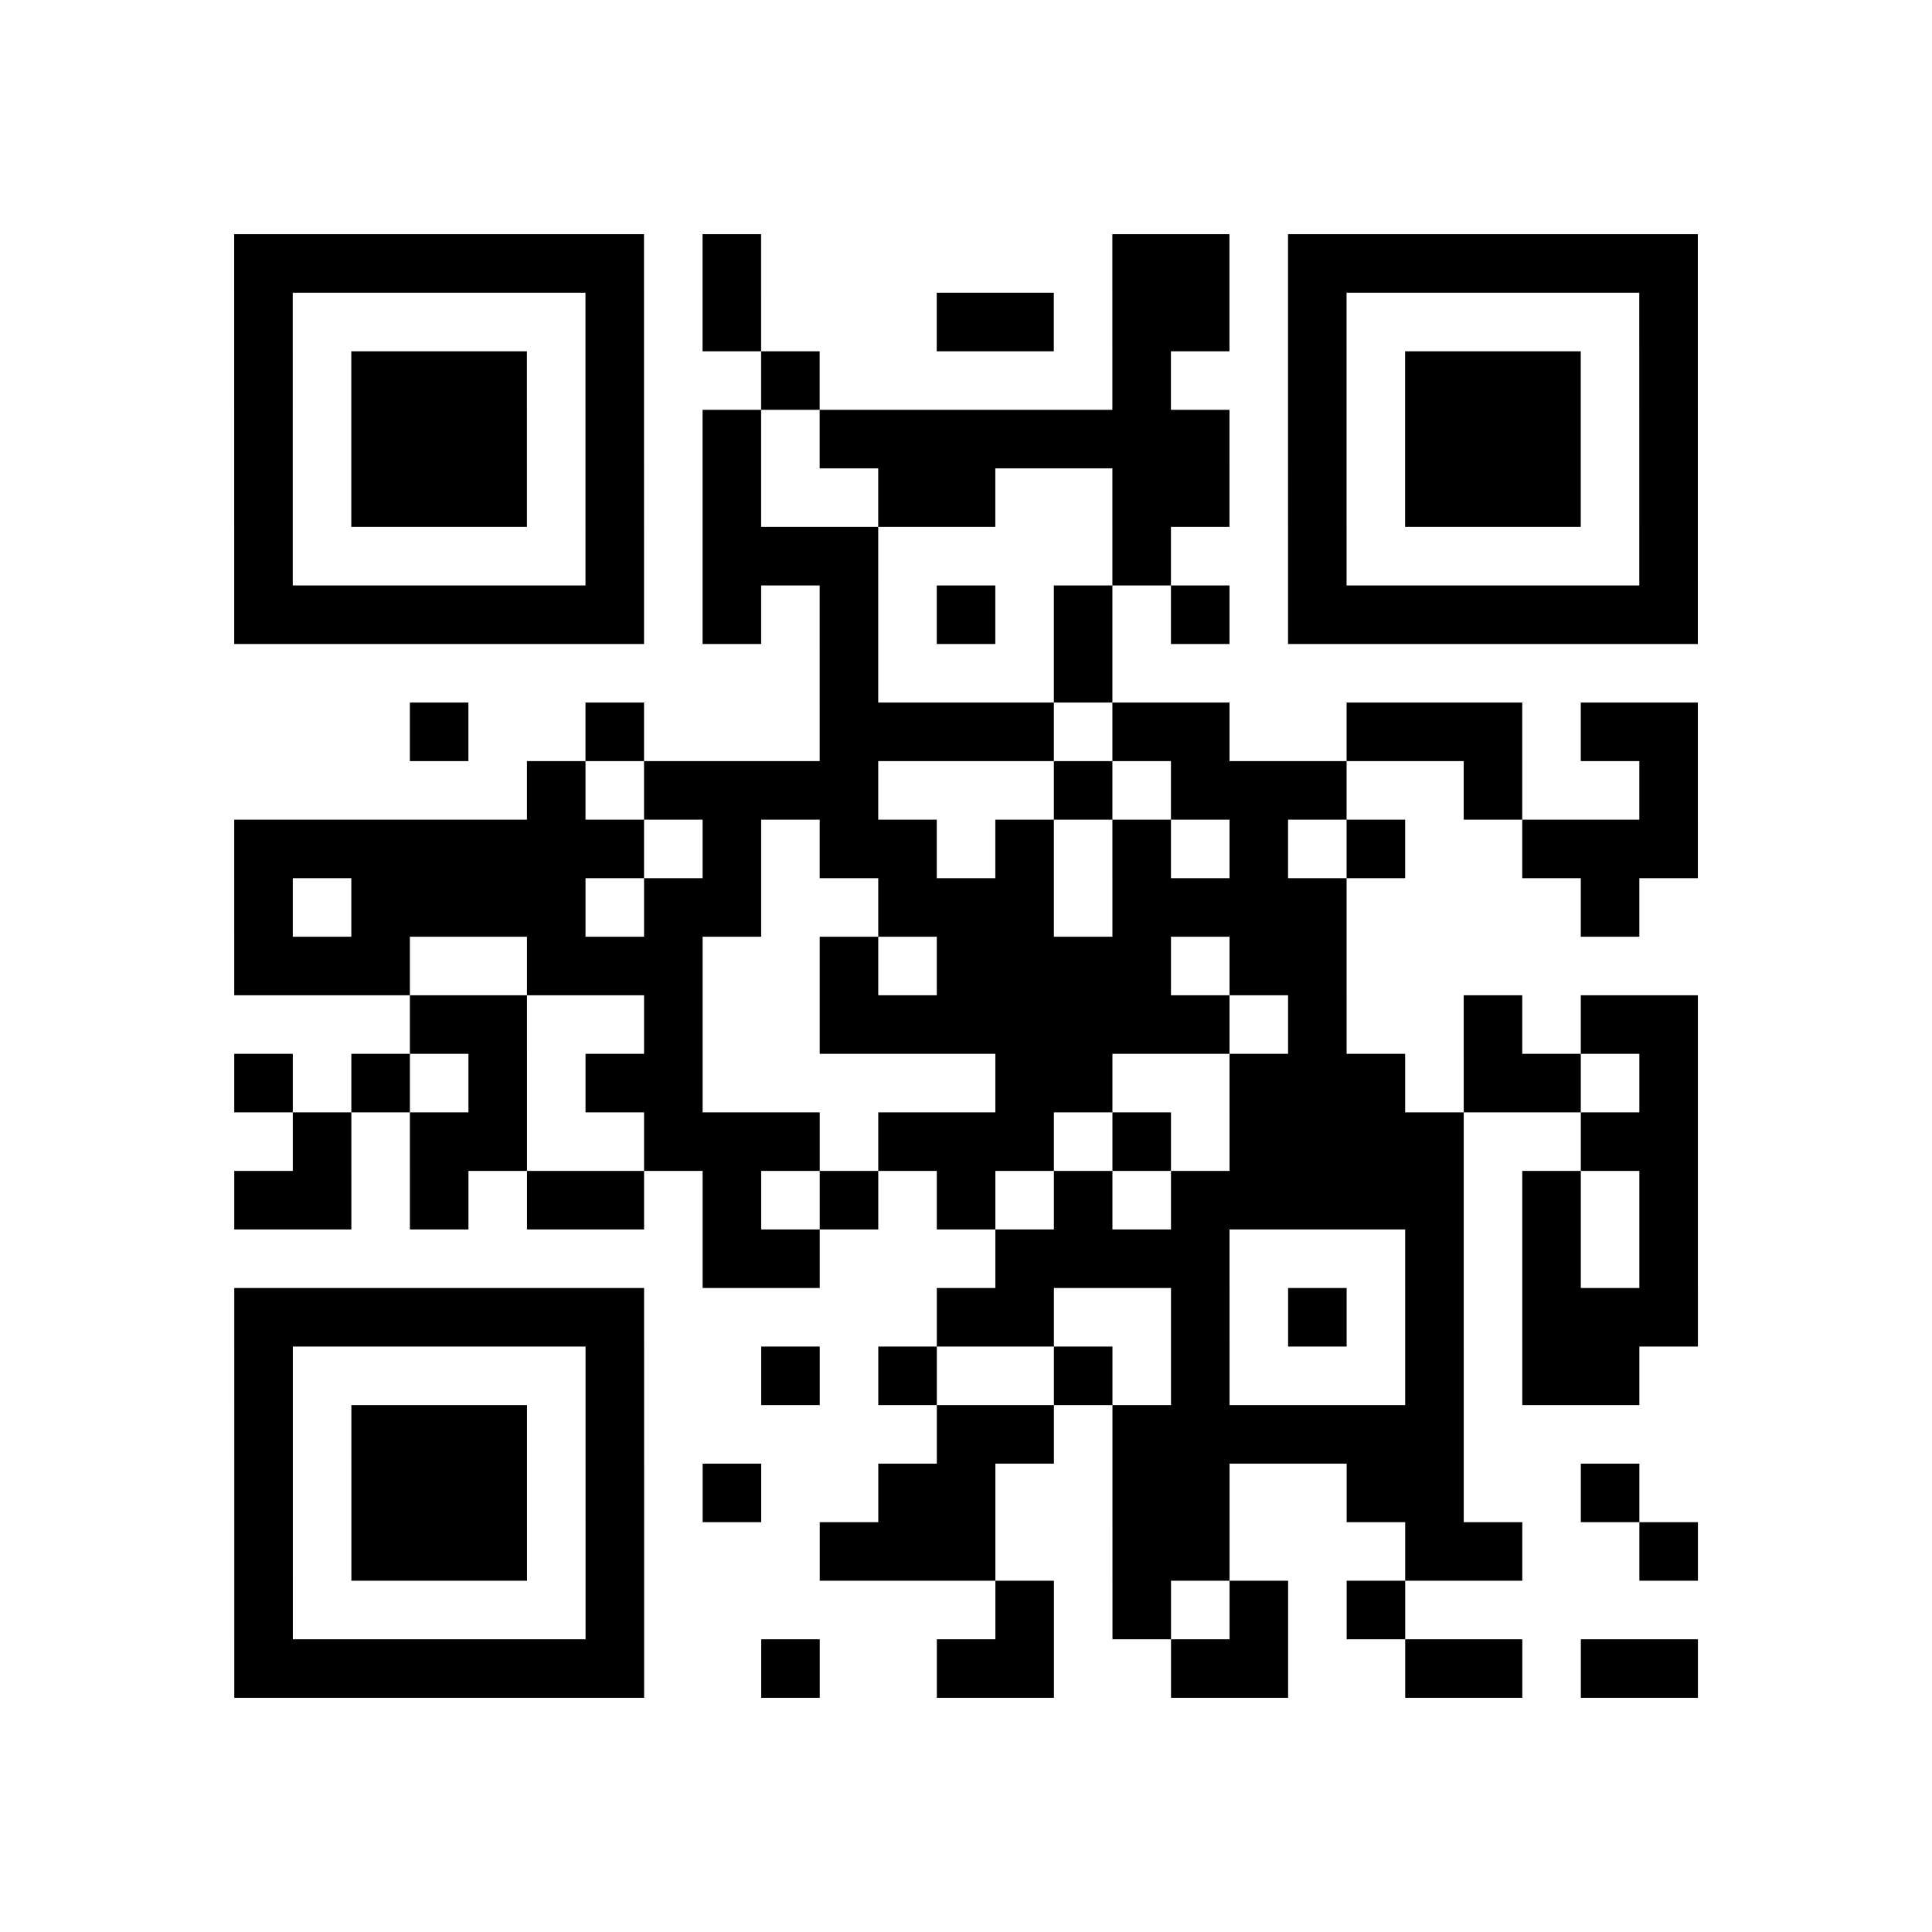 <?xml version="1.0" encoding="UTF-8"?>
<svg xmlns="http://www.w3.org/2000/svg" height="165" width="165" class="pyqrcode"><path transform="scale(5)" stroke="#000" class="pyqrline" d="M4 4.5h7m1 0h1m6 0h2m1 0h7m-25 1h1m5 0h1m1 0h1m3 0h2m1 0h2m1 0h1m5 0h1m-25 1h1m1 0h3m1 0h1m2 0h1m5 0h1m2 0h1m1 0h3m1 0h1m-25 1h1m1 0h3m1 0h1m1 0h1m1 0h7m1 0h1m1 0h3m1 0h1m-25 1h1m1 0h3m1 0h1m1 0h1m2 0h2m2 0h2m1 0h1m1 0h3m1 0h1m-25 1h1m5 0h1m1 0h3m4 0h1m2 0h1m5 0h1m-25 1h7m1 0h1m1 0h1m1 0h1m1 0h1m1 0h1m1 0h7m-15 1h1m3 0h1m-12 1h1m2 0h1m3 0h4m1 0h2m2 0h3m1 0h2m-20 1h1m1 0h4m3 0h1m1 0h3m2 0h1m2 0h1m-25 1h7m1 0h1m1 0h2m1 0h1m1 0h1m1 0h1m1 0h1m2 0h3m-25 1h1m1 0h4m1 0h2m2 0h3m1 0h4m4 0h1m-24 1h3m2 0h3m2 0h1m1 0h4m1 0h2m-16 1h2m2 0h1m2 0h7m1 0h1m2 0h1m1 0h2m-25 1h1m1 0h1m1 0h1m1 0h2m5 0h2m2 0h3m1 0h2m1 0h1m-24 1h1m1 0h2m2 0h3m1 0h3m1 0h1m1 0h4m2 0h2m-25 1h2m1 0h1m1 0h2m1 0h1m1 0h1m1 0h1m1 0h1m1 0h5m1 0h1m1 0h1m-17 1h2m3 0h4m3 0h1m1 0h1m1 0h1m-25 1h7m5 0h2m2 0h1m1 0h1m1 0h1m1 0h3m-25 1h1m5 0h1m2 0h1m1 0h1m2 0h1m1 0h1m3 0h1m1 0h2m-24 1h1m1 0h3m1 0h1m5 0h2m1 0h6m-21 1h1m1 0h3m1 0h1m1 0h1m2 0h2m2 0h2m2 0h2m2 0h1m-24 1h1m1 0h3m1 0h1m3 0h3m2 0h2m3 0h2m2 0h1m-25 1h1m5 0h1m6 0h1m1 0h1m1 0h1m1 0h1m-20 1h7m2 0h1m2 0h2m2 0h2m2 0h2m1 0h2"/></svg>
